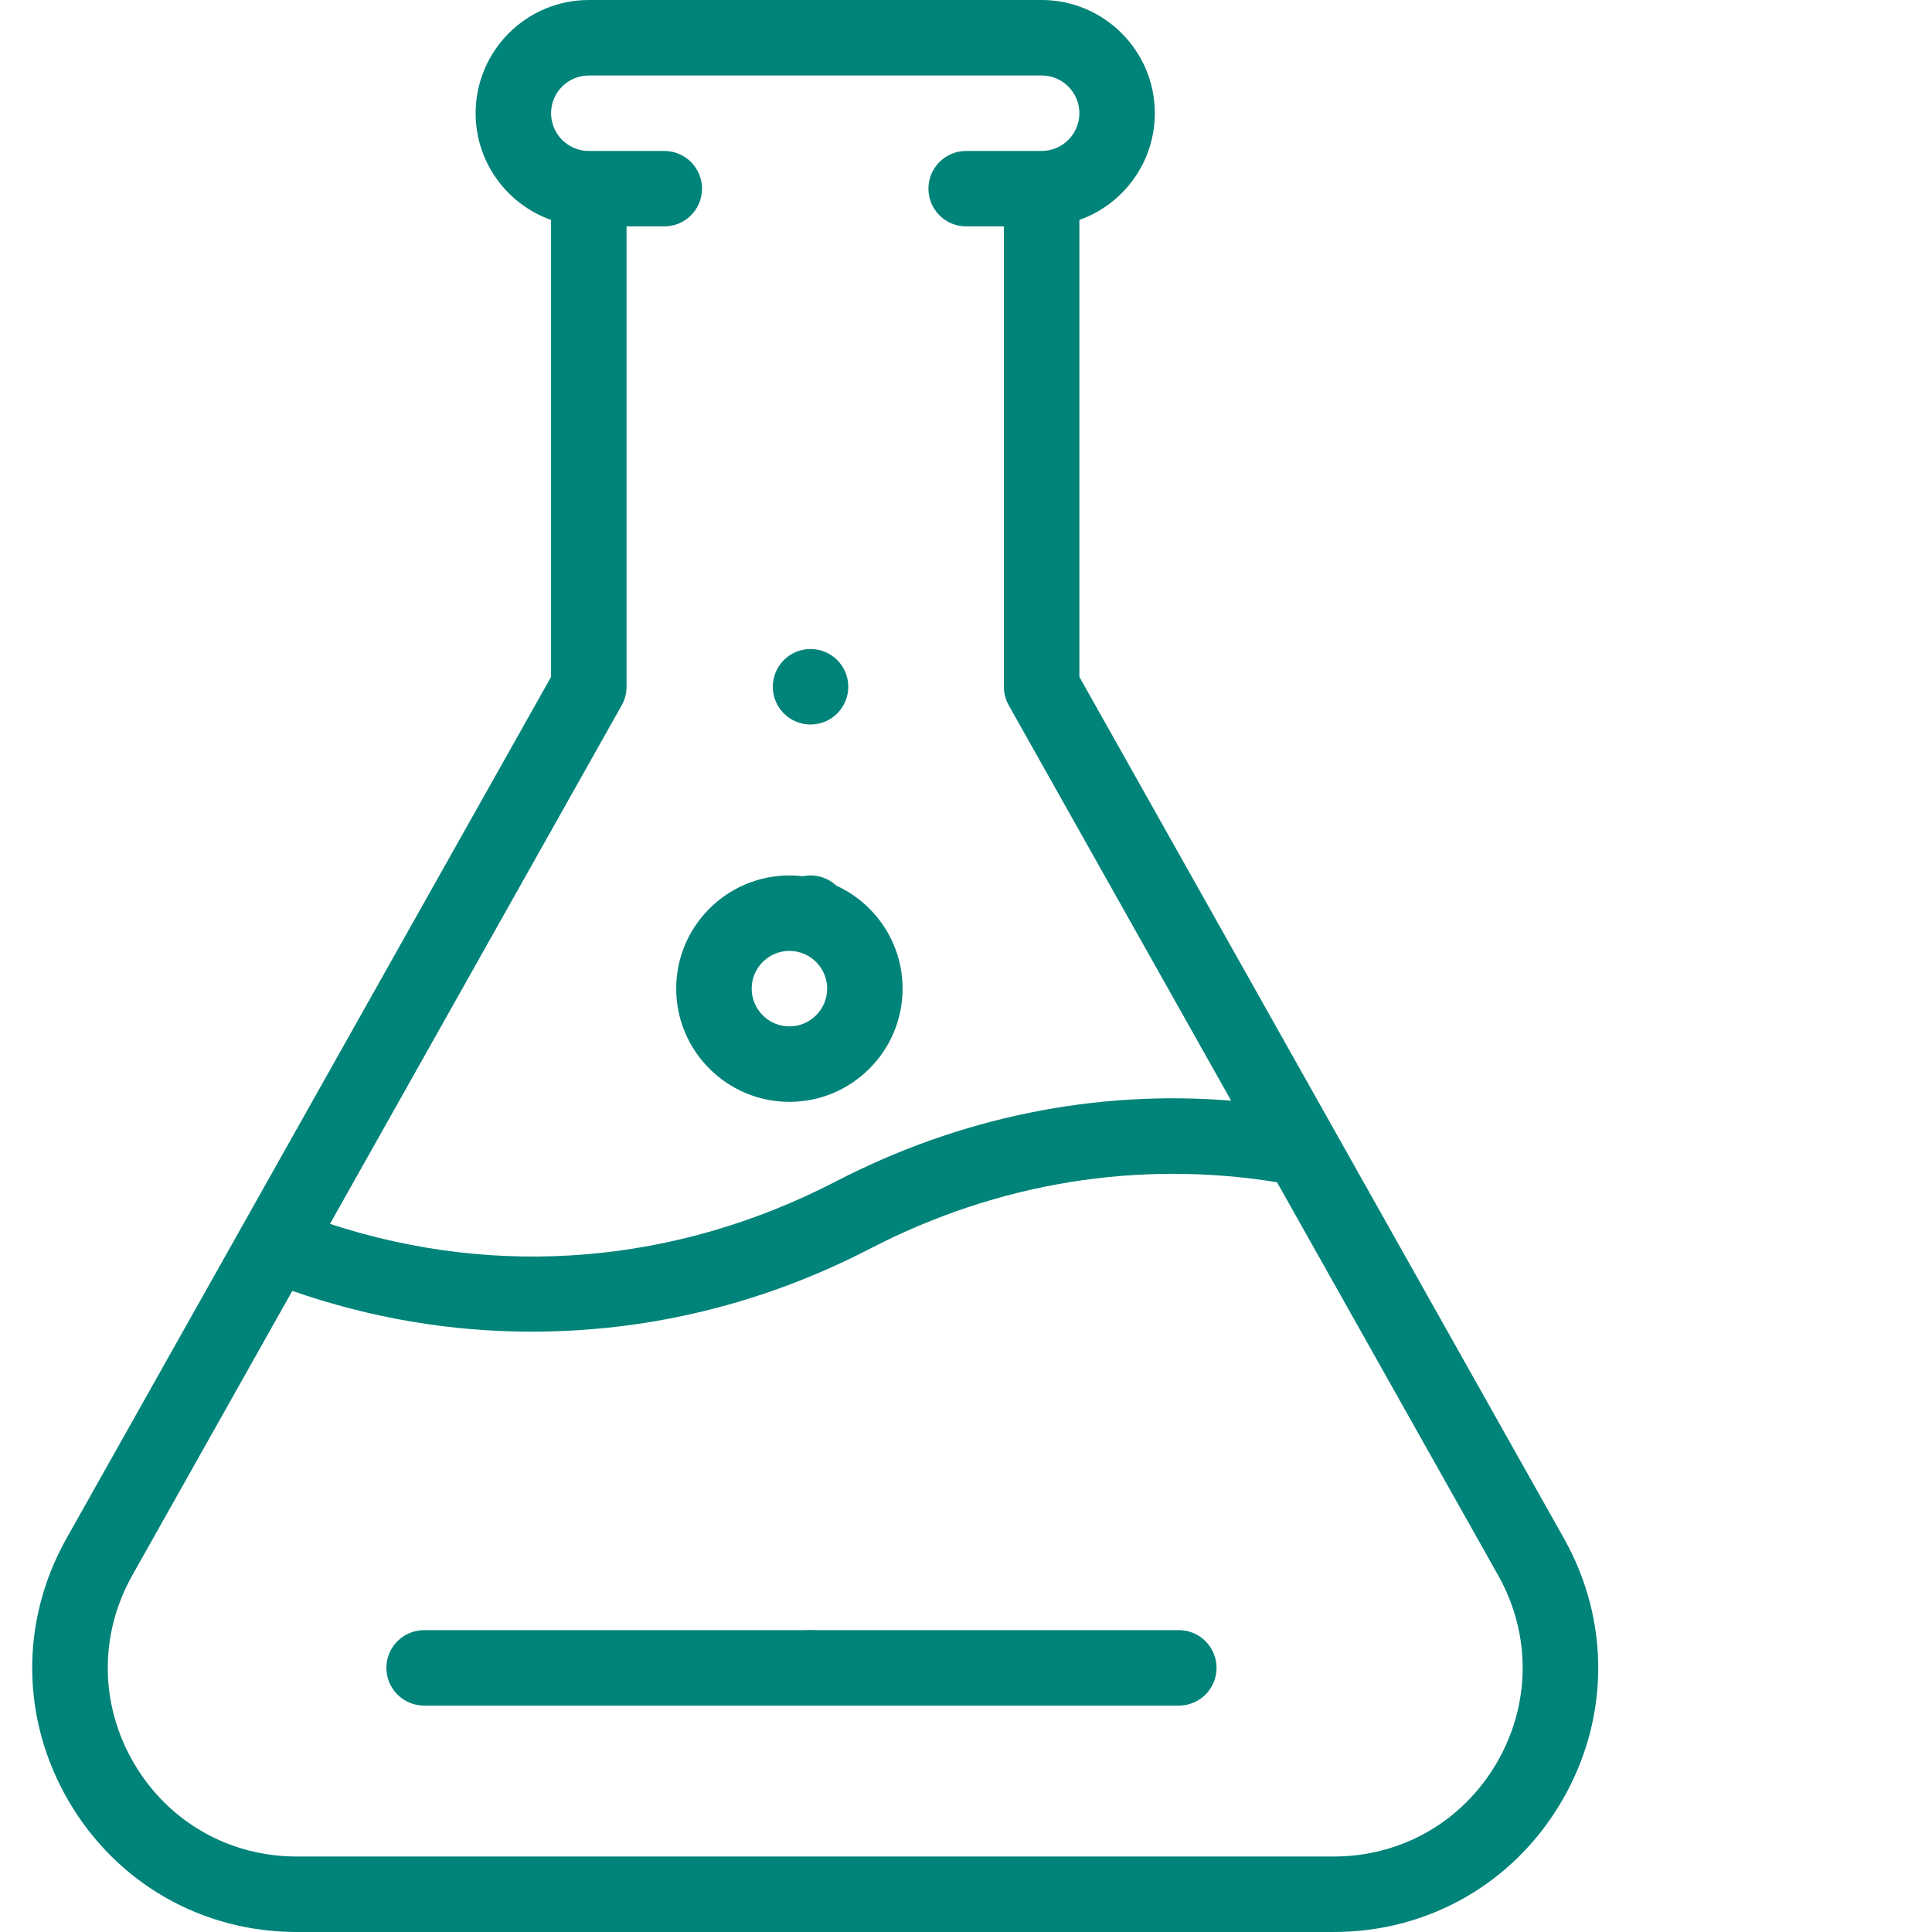 <svg width="60" height="60" viewBox="0 0 60 60" fill="none" xmlns="http://www.w3.org/2000/svg">
<path d="M25.172 27.188C24.525 27.188 24 27.712 24 28.359C24 29.006 24.525 29.531 25.172 29.531C25.819 29.531 26.344 29.006 26.344 28.359C26.344 27.712 25.819 27.188 25.172 27.188Z" fill="#008379"/>
<path d="M25.172 20.156C24.525 20.156 24 20.681 24 21.328C24 21.975 24.525 22.5 25.172 22.5C25.819 22.5 26.344 21.975 26.344 21.328C26.344 20.681 25.819 20.156 25.172 20.156Z" fill="#008379"/>
<path d="M25.172 50.625C24.525 50.625 24 51.15 24 51.797C24 52.444 24.525 52.969 25.172 52.969C25.819 52.969 26.344 52.444 26.344 51.797C26.344 51.15 25.819 50.625 25.172 50.625Z" fill="#008379"/>
<path d="M48.569 47.775L33.521 21.021V6.83C34.885 6.347 35.864 5.044 35.864 3.516C35.864 1.577 34.287 0 32.349 0H18.286C16.348 0 14.771 1.577 14.771 3.516C14.771 5.044 15.75 6.347 17.114 6.83V21.021L2.066 47.775C0.621 50.343 0.647 53.395 2.134 55.938C3.621 58.482 6.268 60 9.215 60H41.42C44.367 60 47.014 58.482 48.501 55.938C49.988 53.395 50.014 50.343 48.569 47.775ZM19.308 21.903C19.406 21.727 19.458 21.529 19.458 21.328V7.031H20.63C21.277 7.031 21.802 6.506 21.802 5.859C21.802 5.212 21.277 4.688 20.63 4.688H18.286C17.64 4.688 17.114 4.162 17.114 3.516C17.114 2.869 17.64 2.344 18.286 2.344H32.349C32.995 2.344 33.521 2.869 33.521 3.516C33.521 4.162 32.995 4.688 32.349 4.688H30.005C29.358 4.688 28.833 5.212 28.833 5.859C28.833 6.506 29.358 7.031 30.005 7.031H31.177V21.328C31.177 21.529 31.229 21.727 31.327 21.903L38.234 34.182C34.016 33.841 29.813 34.694 25.951 36.694C20.986 39.263 15.459 39.715 10.248 38.009L19.308 21.903ZM46.478 54.755C45.415 56.572 43.525 57.656 41.42 57.656H9.215C7.11 57.656 5.22 56.572 4.157 54.755C3.095 52.938 3.076 50.758 4.108 48.924L9.078 40.089C11.489 40.931 13.981 41.356 16.512 41.356C16.887 41.356 17.262 41.346 17.639 41.328C20.909 41.166 24.068 40.307 27.028 38.775C30.988 36.725 35.344 36.017 39.659 36.715L46.527 48.924C47.559 50.758 47.54 52.938 46.478 54.755Z" fill="#008379"/>
<path d="M24.516 27.188C22.577 27.188 21 28.765 21 30.703C21 32.642 22.577 34.219 24.516 34.219C26.454 34.219 28.031 32.642 28.031 30.703C28.031 28.765 26.454 27.188 24.516 27.188ZM24.516 31.875C23.869 31.875 23.344 31.349 23.344 30.703C23.344 30.057 23.869 29.531 24.516 29.531C25.162 29.531 25.688 30.057 25.688 30.703C25.688 31.349 25.162 31.875 24.516 31.875Z" fill="#008379"/>
<path d="M36.609 50.625H13.172C12.525 50.625 12 51.15 12 51.797C12 52.444 12.525 52.969 13.172 52.969H36.609C37.257 52.969 37.781 52.444 37.781 51.797C37.781 51.15 37.257 50.625 36.609 50.625Z" fill="#008379"/>
</svg>

